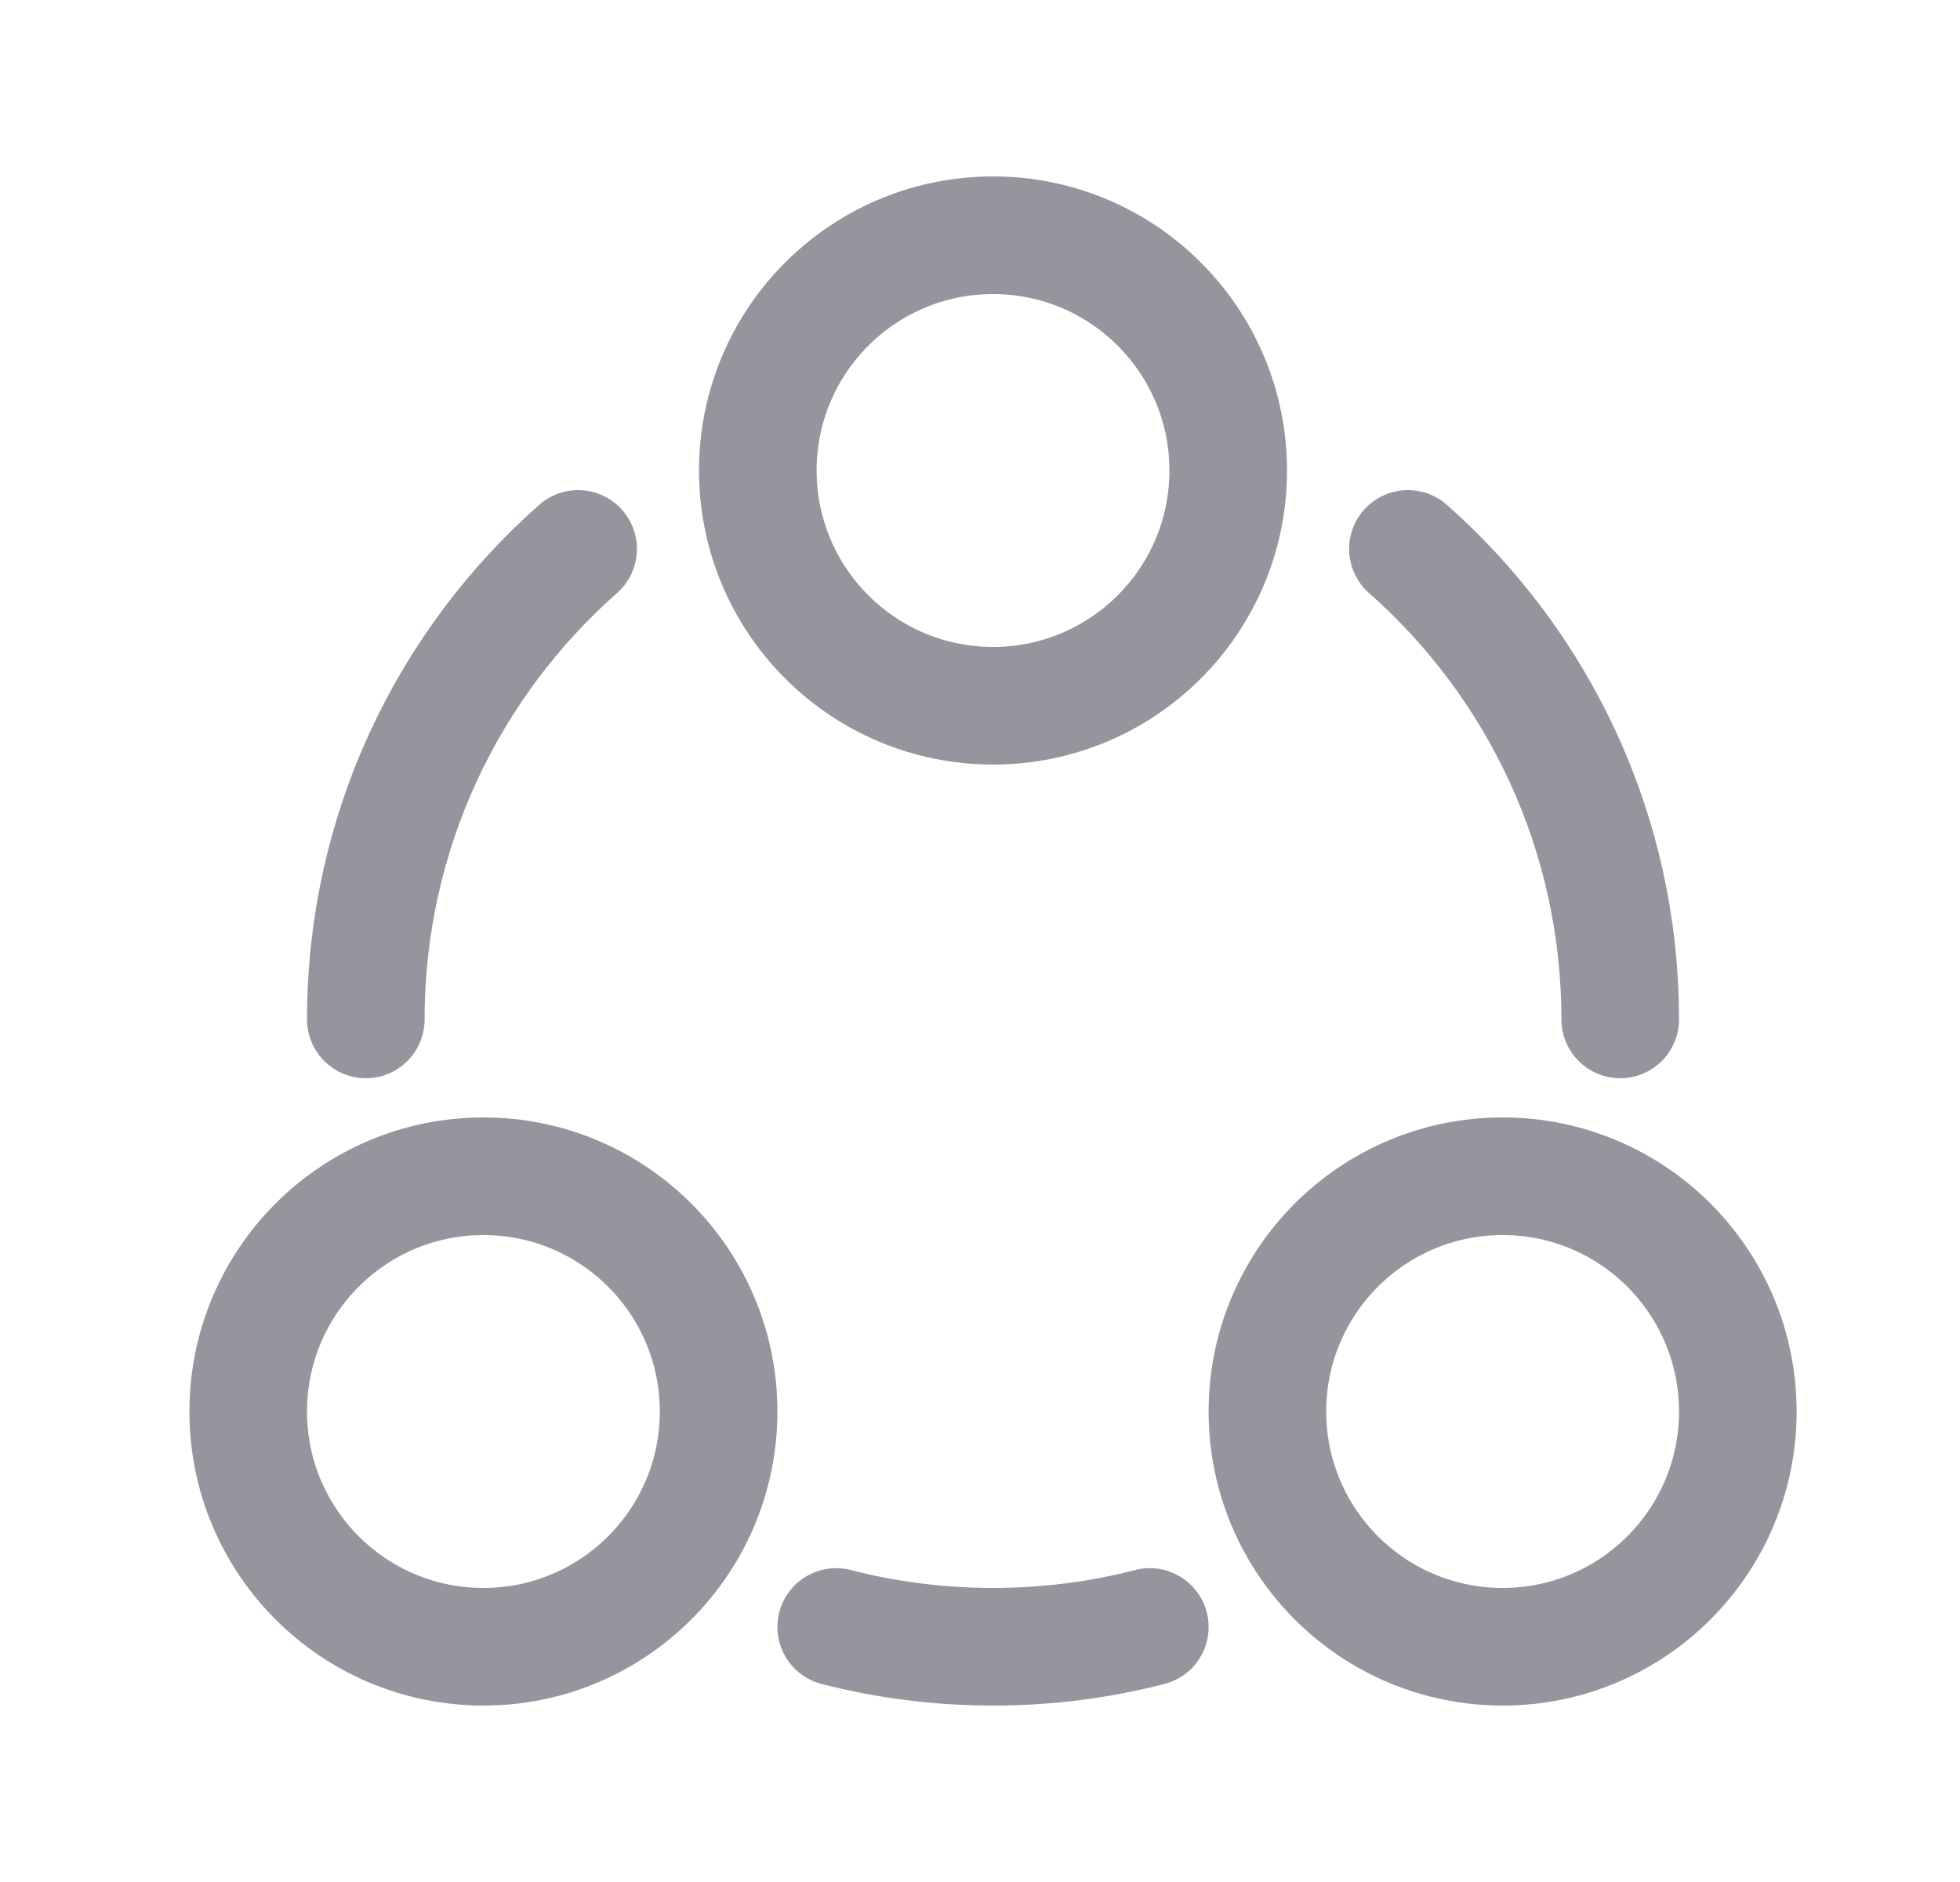 <svg width="25" height="24" viewBox="0 0 25 24" fill="none" xmlns="http://www.w3.org/2000/svg">
<path d="M12.666 9C11.009 9 9.666 7.657 9.666 6C9.666 4.343 11.009 3 12.666 3C14.323 3 15.666 4.343 15.666 6C15.666 7.657 14.323 9 12.666 9Z" stroke="#95959D" stroke-width="1.5"/>
<path d="M6.166 21C4.509 21 3.166 19.657 3.166 18C3.166 16.343 4.509 15 6.166 15C7.823 15 9.166 16.343 9.166 18C9.166 19.657 7.823 21 6.166 21Z" stroke="#95959D" stroke-width="1.5"/>
<path d="M19.166 21C17.509 21 16.166 19.657 16.166 18C16.166 16.343 17.509 15 19.166 15C20.823 15 22.166 16.343 22.166 18C22.166 19.657 20.823 21 19.166 21Z" stroke="#95959D" stroke-width="1.5"/>
<path d="M20.666 13C20.666 10.611 19.619 8.466 17.958 7M4.666 13C4.666 10.611 5.714 8.466 7.374 7M10.666 20.748C11.305 20.913 11.975 21 12.666 21C13.357 21 14.027 20.913 14.666 20.748" stroke="#95959D" stroke-width="1.5" stroke-linecap="round"/>
</svg>
